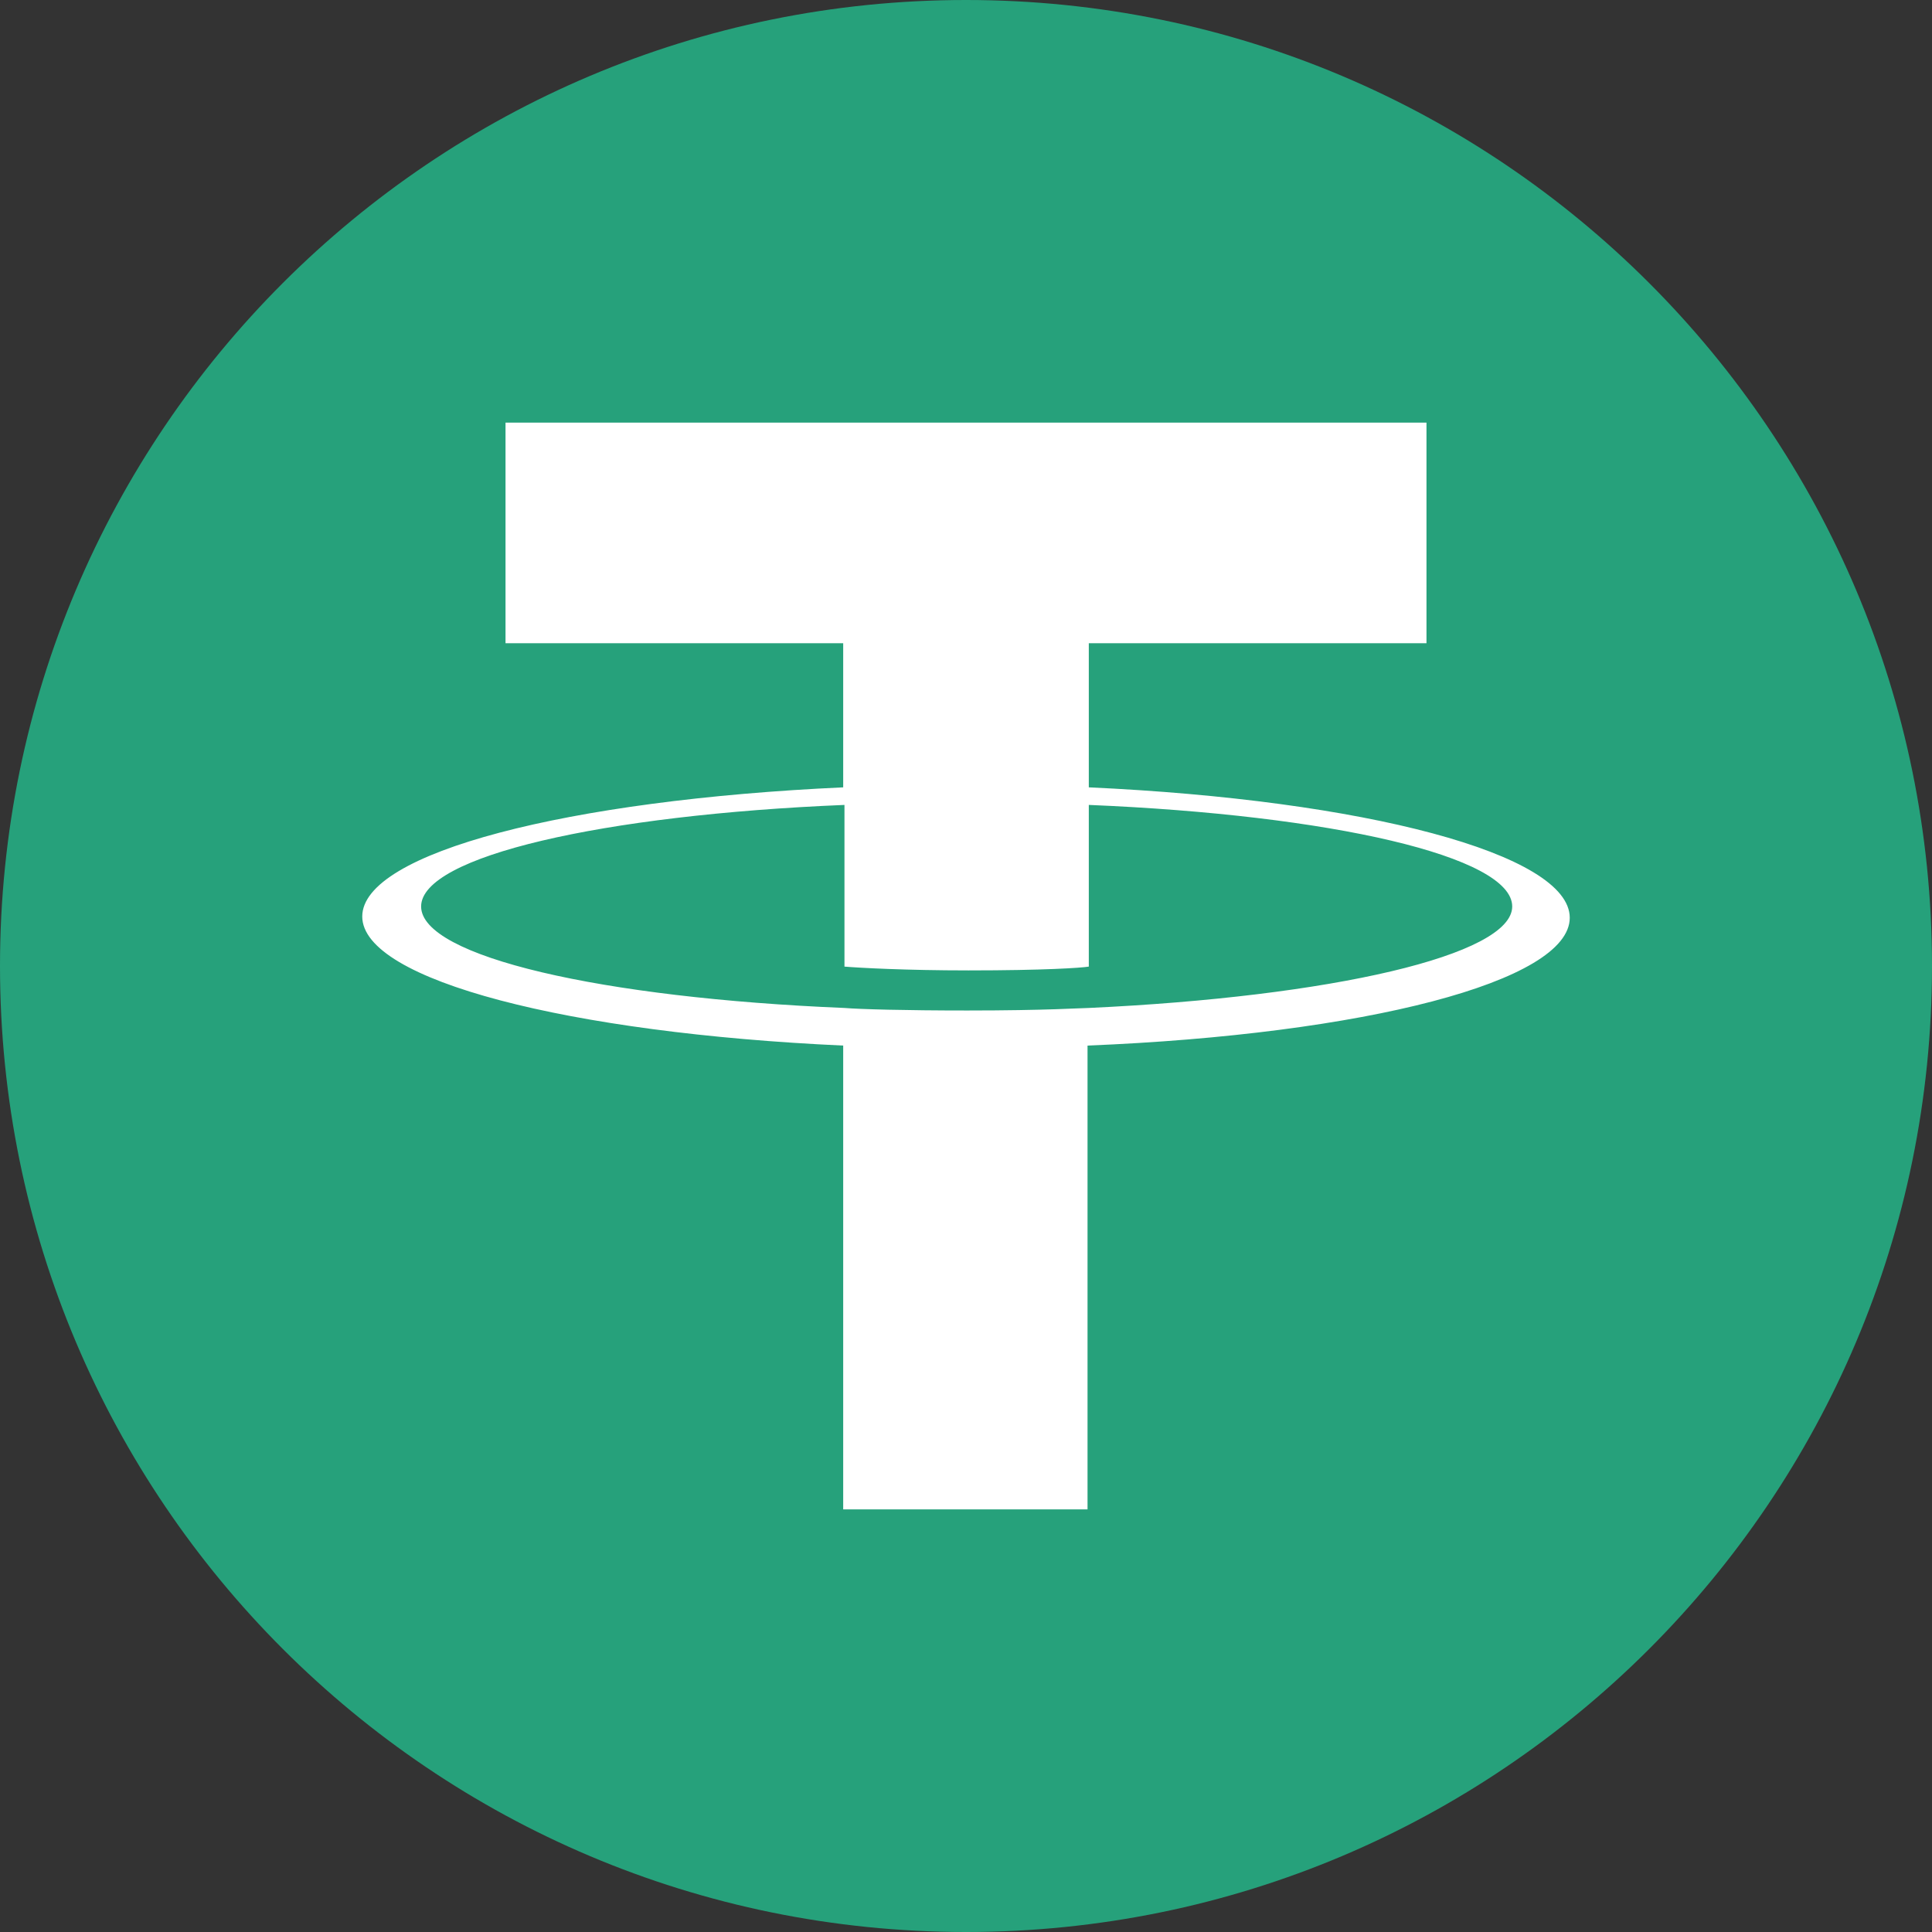 <svg width="32" height="32" viewBox="0 0 32 32" fill="none" xmlns="http://www.w3.org/2000/svg">
<rect x="0" y="0" width="32" height="32" fill="#333333" stroke="none"/>
<path d="M16 32C24.837 32 32 24.837 32 16C32 7.163 24.837 0 16 0C7.163 0 0 7.163 0 16C0 24.837 7.163 32 16 32Z" fill="#26A17B"/>
<path d="M18.034 16.695C17.928 16.695 17.335 16.737 16.021 16.737C14.983 16.737 14.242 16.716 13.987 16.695C9.962 16.529 6.975 15.844 6.975 15.014C6.975 14.183 9.983 13.498 13.987 13.332V16.01C14.242 16.031 15.004 16.073 16.042 16.073C17.292 16.073 17.907 16.031 18.034 16.01V13.332C22.038 13.498 25.047 14.183 25.047 15.014C25.047 15.824 22.038 16.509 18.034 16.695ZM18.034 13.041V10.654H23.627V7H8.373V10.654H13.966V13.041C9.411 13.249 6 14.121 6 15.18C6 16.239 9.432 17.111 13.966 17.318V25H18.013V17.318C22.589 17.132 26 16.259 26 15.201C26 14.142 22.589 13.249 18.034 13.041Z" fill="white"/>
</svg>
